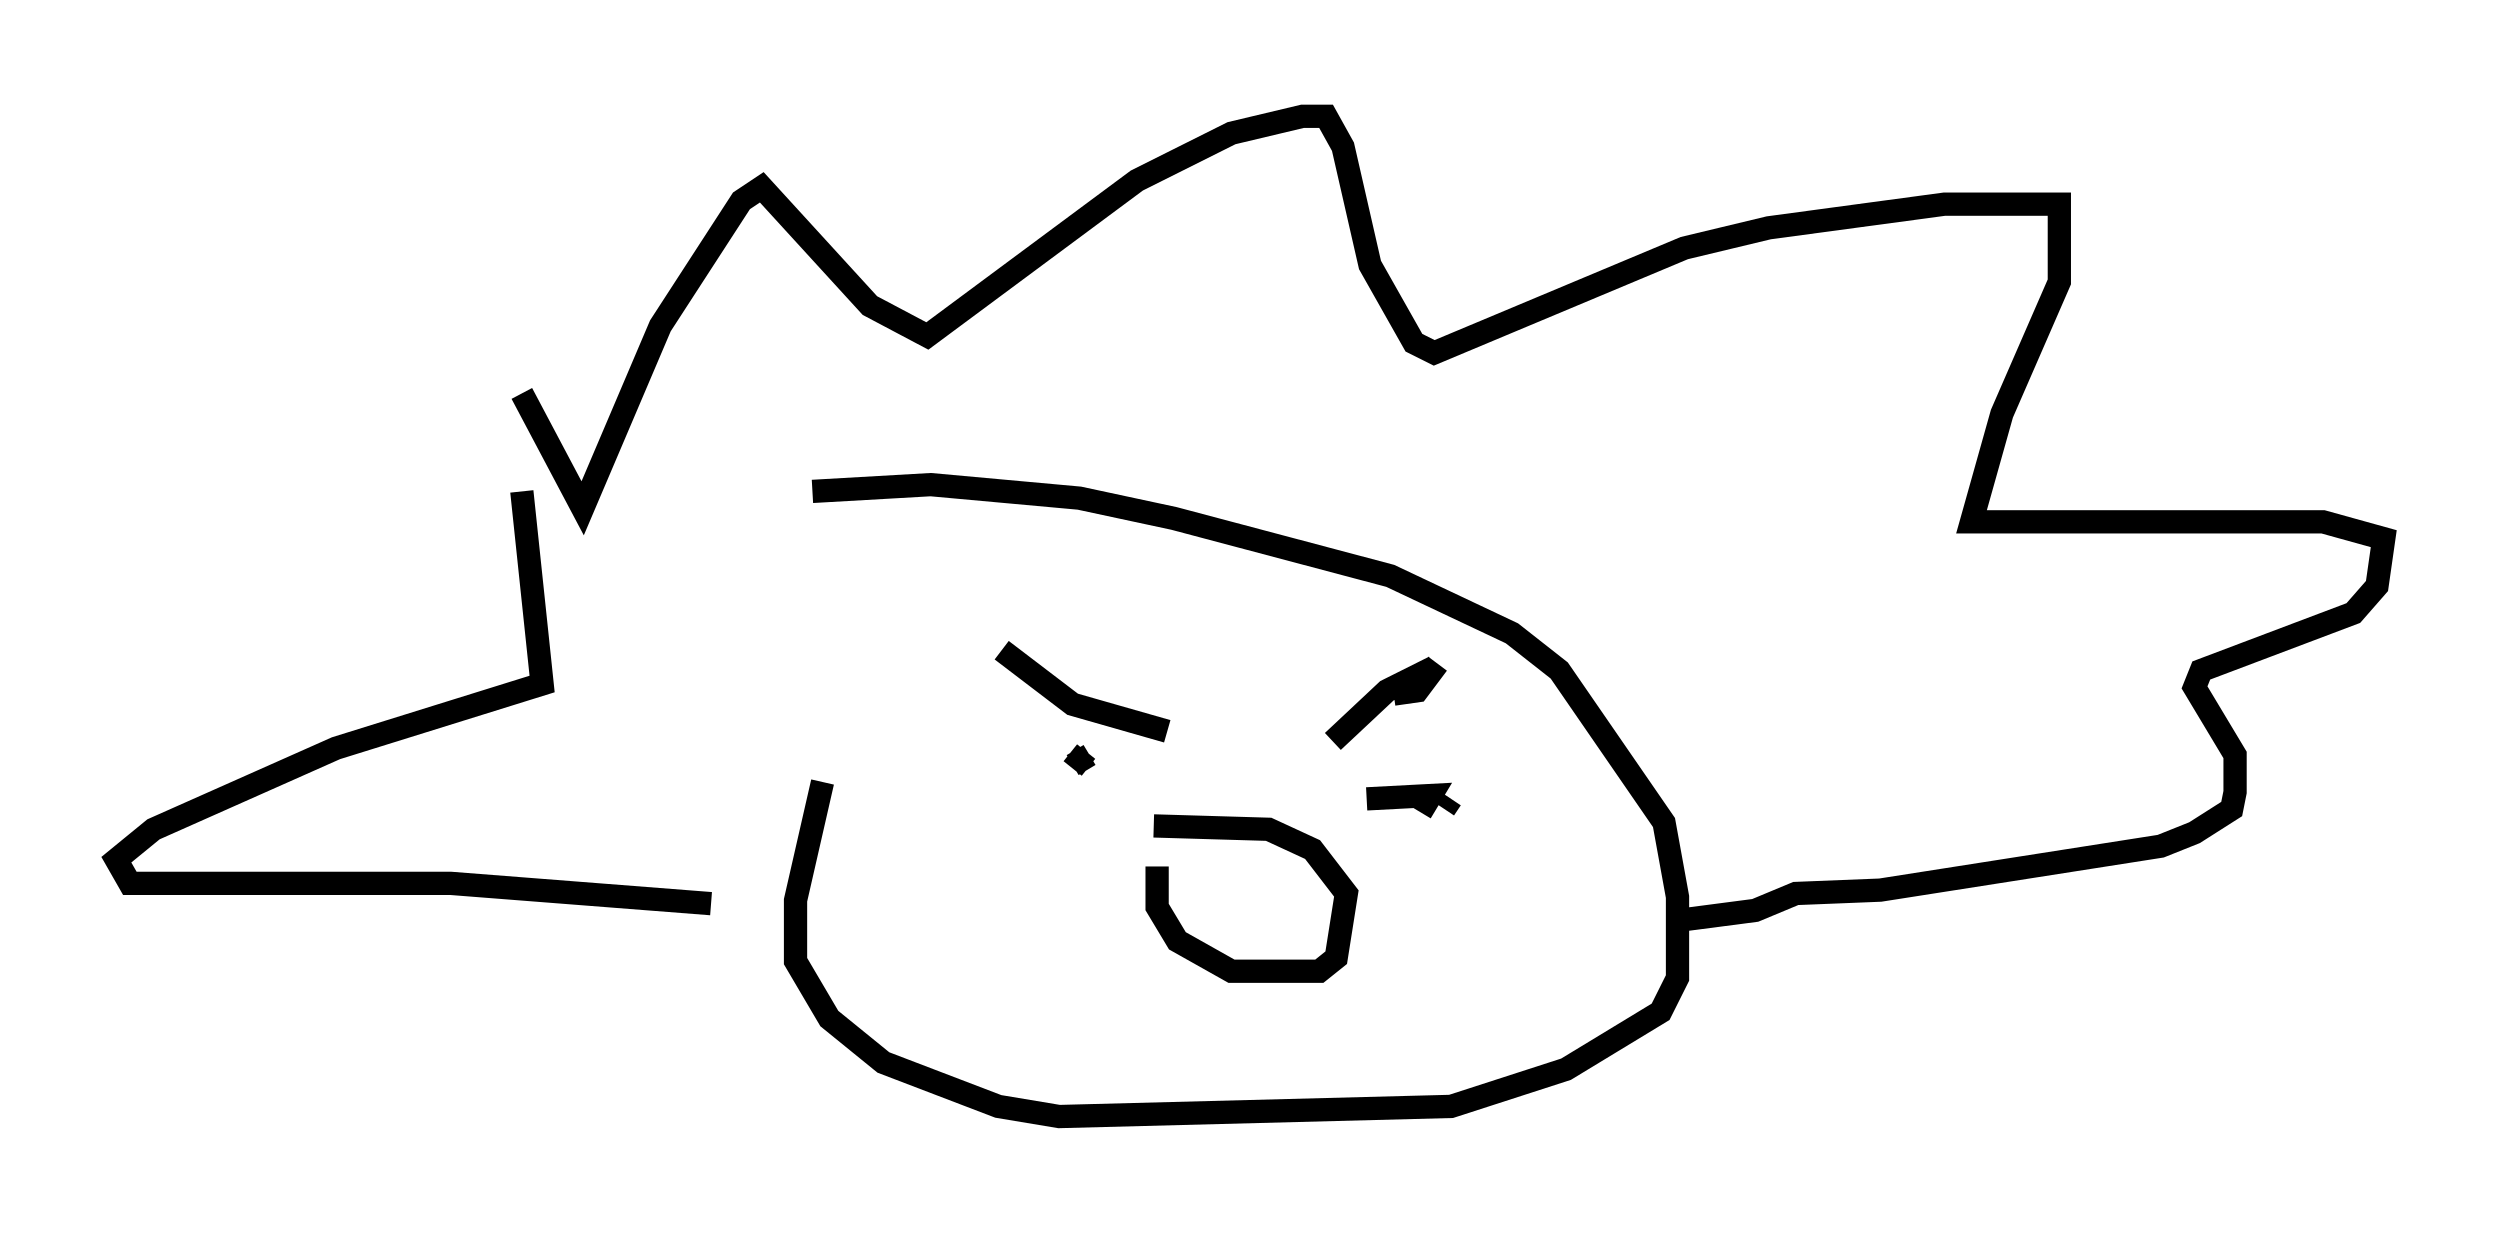 <?xml version="1.0" encoding="utf-8" ?>
<svg baseProfile="full" height="52.994" version="1.1" width="107.463" xmlns="http://www.w3.org/2000/svg" xmlns:ev="http://www.w3.org/2001/xml-events" xmlns:xlink="http://www.w3.org/1999/xlink"><defs /><rect fill="white" height="52.994" width="107.463" x="0" y="0" /><path d="M40.006, 26.352 m-4.648, 7.263 l-1.162, 5.084 0.0, 2.615 l1.453, 2.469 2.324, 1.888 l4.939, 1.888 2.615, 0.436 l16.849, -0.436 4.939, -1.598 l4.067, -2.469 0.726, -1.453 l0.0, -3.486 -0.581, -3.196 l-4.503, -6.536 -2.034, -1.598 l-5.229, -2.469 -9.296, -2.469 l-4.067, -0.872 -6.391, -0.581 l-5.084, 0.291 m-4.358, 17.721 l-11.184, -0.872 -13.799, 0.0 l-0.581, -1.017 1.598, -1.307 l7.844, -3.486 8.86, -2.76 l-0.872, -8.279 m0.0, -4.212 l2.615, 4.939 3.341, -7.844 l3.486, -5.374 0.872, -0.581 l4.648, 5.084 2.469, 1.307 l9.006, -6.682 4.067, -2.034 l3.05, -0.726 1.017, 0.0 l0.726, 1.307 1.162, 5.084 l1.888, 3.341 0.872, 0.436 l10.749, -4.503 3.631, -0.872 l7.553, -1.017 4.939, 0.0 l0.0, 3.341 -2.469, 5.665 l-1.307, 4.648 15.106, 0.0 l2.615, 0.726 -0.291, 2.034 l-1.017, 1.162 -6.536, 2.469 l-0.291, 0.726 1.743, 2.905 l0.0, 1.598 -0.145, 0.726 l-1.598, 1.017 -1.453, 0.581 l-12.056, 1.888 -3.631, 0.145 l-1.743, 0.726 -3.341, 0.436 m-22.369, -2.324 l0.0, 1.743 0.872, 1.453 l2.324, 1.307 3.777, 0.0 l0.726, -0.581 0.436, -2.76 l-1.453, -1.888 -1.888, -0.872 l-4.939, -0.145 m-6.536, -7.553 l3.05, 2.324 4.067, 1.162 m-3.486, 0.872 l-0.581, 0.726 m0.0, -0.145 l0.726, -0.436 m13.073, -2.615 l1.017, -0.145 0.872, -1.162 m-3.05, 5.81 l2.76, -0.145 -0.436, 0.726 m0.581, -6.246 l-2.034, 1.017 -2.324, 2.179 m4.793, 2.905 l0.291, -0.436 " fill="none" stroke="black" stroke-width="1" /></svg>
